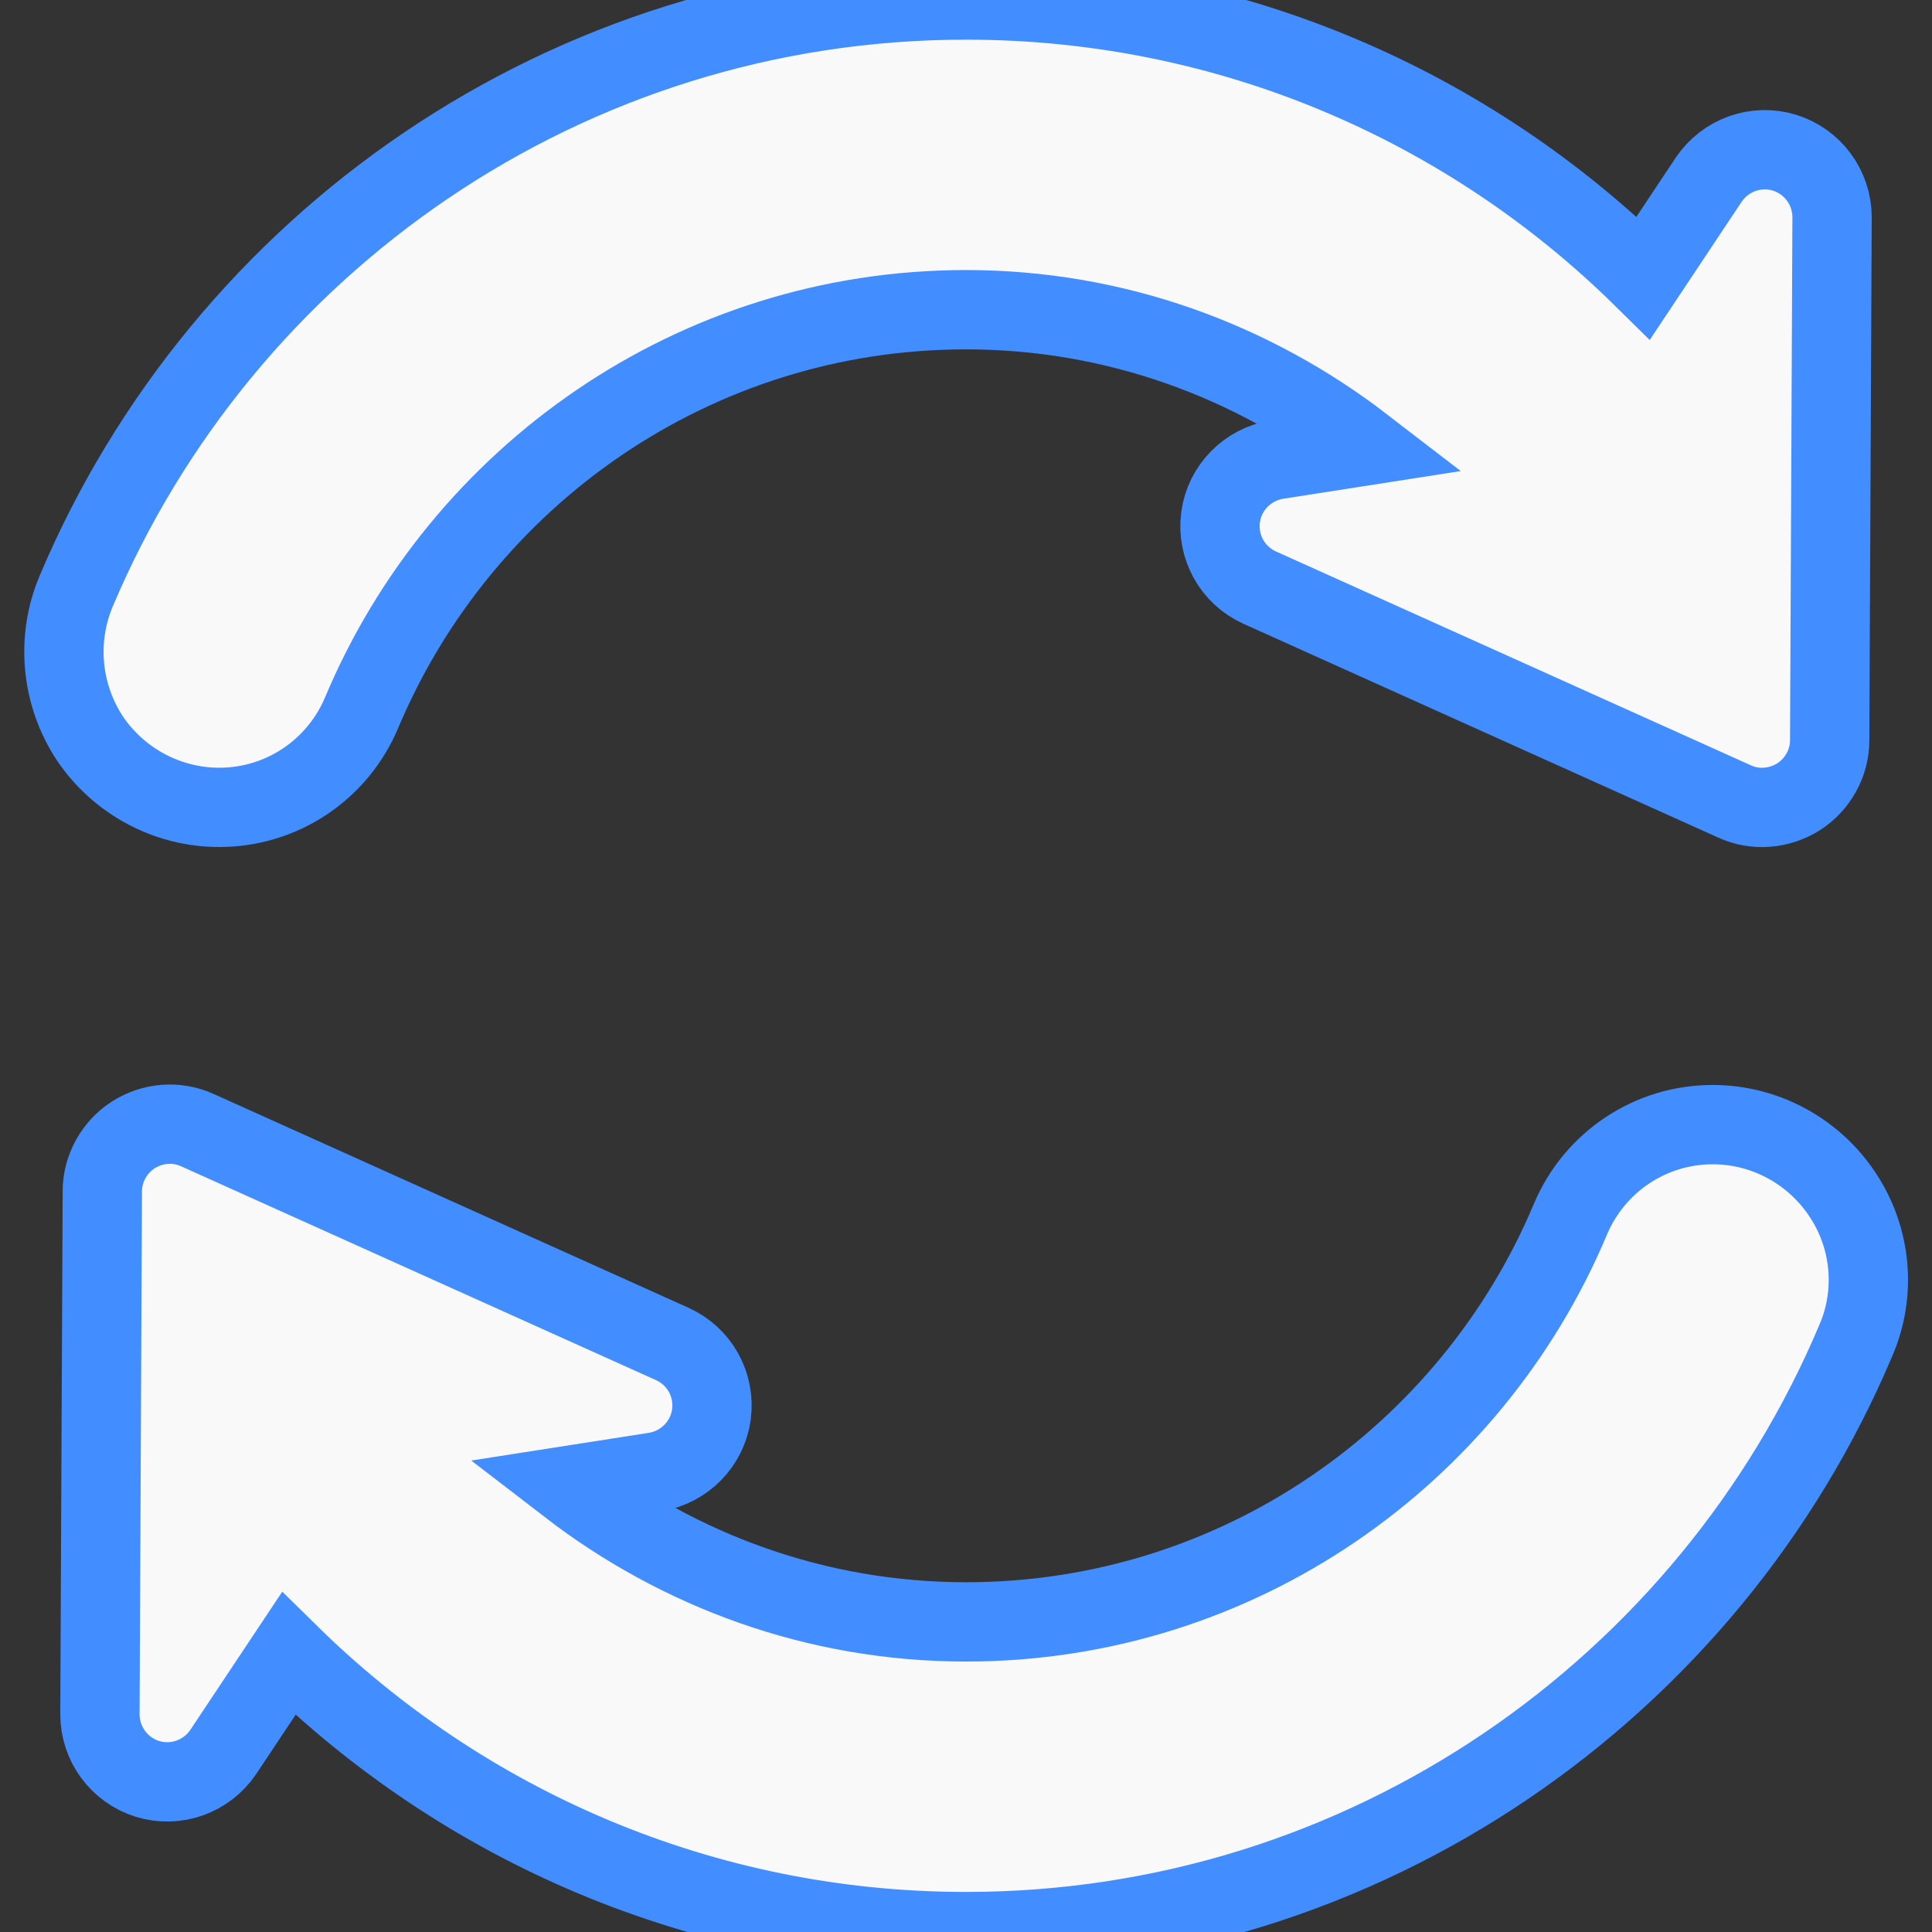 <?xml version="1.0" encoding="utf-8"?>
<!-- Generator: Adobe Illustrator 19.0.0, SVG Export Plug-In . SVG Version: 6.00 Build 0)  -->
<svg version="1.0" id="Capa_1" xmlns="http://www.w3.org/2000/svg" xmlns:xlink="http://www.w3.org/1999/xlink" x="0px" y="0px"
	 viewBox="-235 37.8 487.2 487.2" style="enable-background:new -235 37.8 487.2 487.2;" xml:space="preserve">
<rect x="-235" y="37.8" width="487.2" height="487.2" fill="#333333" stroke="none"/>
<style type="text/css">
	.st0{fill:#F9F9F9;stroke:#428DFF;stroke-width:20;stroke-miterlimit:10;}
</style>
<g>
	<g>
		<path class="st0" d="M-179.7,241.4c15.7,0,29.8-9.4,35.9-23.9C-118.8,158-60,115.9,8.6,115.9c37.8,0,72.4,13,100.2,34.4l-21.8,3.4
			c-7.4,1.2-13.2,7.1-14.2,14.5c-1,7.5,3,14.7,9.9,17.8l119.7,53.9c5.2,2.4,11.3,1.9,16.2-1.2c4.8-3.1,7.8-8.5,7.8-14.2L227,92.6
			c0-7.5-4.9-14.1-12-16.3c-7.2-2.2-14.9,0.6-19.1,6.8l-16.5,24.8C135.4,64.5,75.1,37.8,8.6,37.8c-100.8,0-187.5,61.6-224.4,149.1
			c-5.1,12.1-3.8,26,3.4,37C-205.1,234.8-192.8,241.4-179.7,241.4z"/>
		<path class="st0" d="M229.6,339c-7.3-11-19.6-17.6-32.7-17.6c-15.7,0-29.8,9.4-35.9,23.9C136,404.8,77.2,446.8,8.6,446.8
			c-37.8,0-72.4-13-100.2-34.4l21.8-3.4c7.4-1.2,13.2-7.1,14.2-14.5c1-7.5-3-14.7-9.9-17.8l-119.7-53.9c-5.3-2.4-11.3-1.9-16.2,1.2
			c-4.8,3.1-7.8,8.5-7.8,14.2l-0.6,131.9c0,7.5,4.9,14.1,12,16.3c7.2,2.2,14.9-0.6,19.1-6.8l16.5-24.8
			c44,43.3,104.3,70.1,170.8,70.1c100.8,0,187.5-61.6,224.4-149.1C238.2,363.8,236.9,349.9,229.6,339z"/>
	</g>
</g>
</svg>

